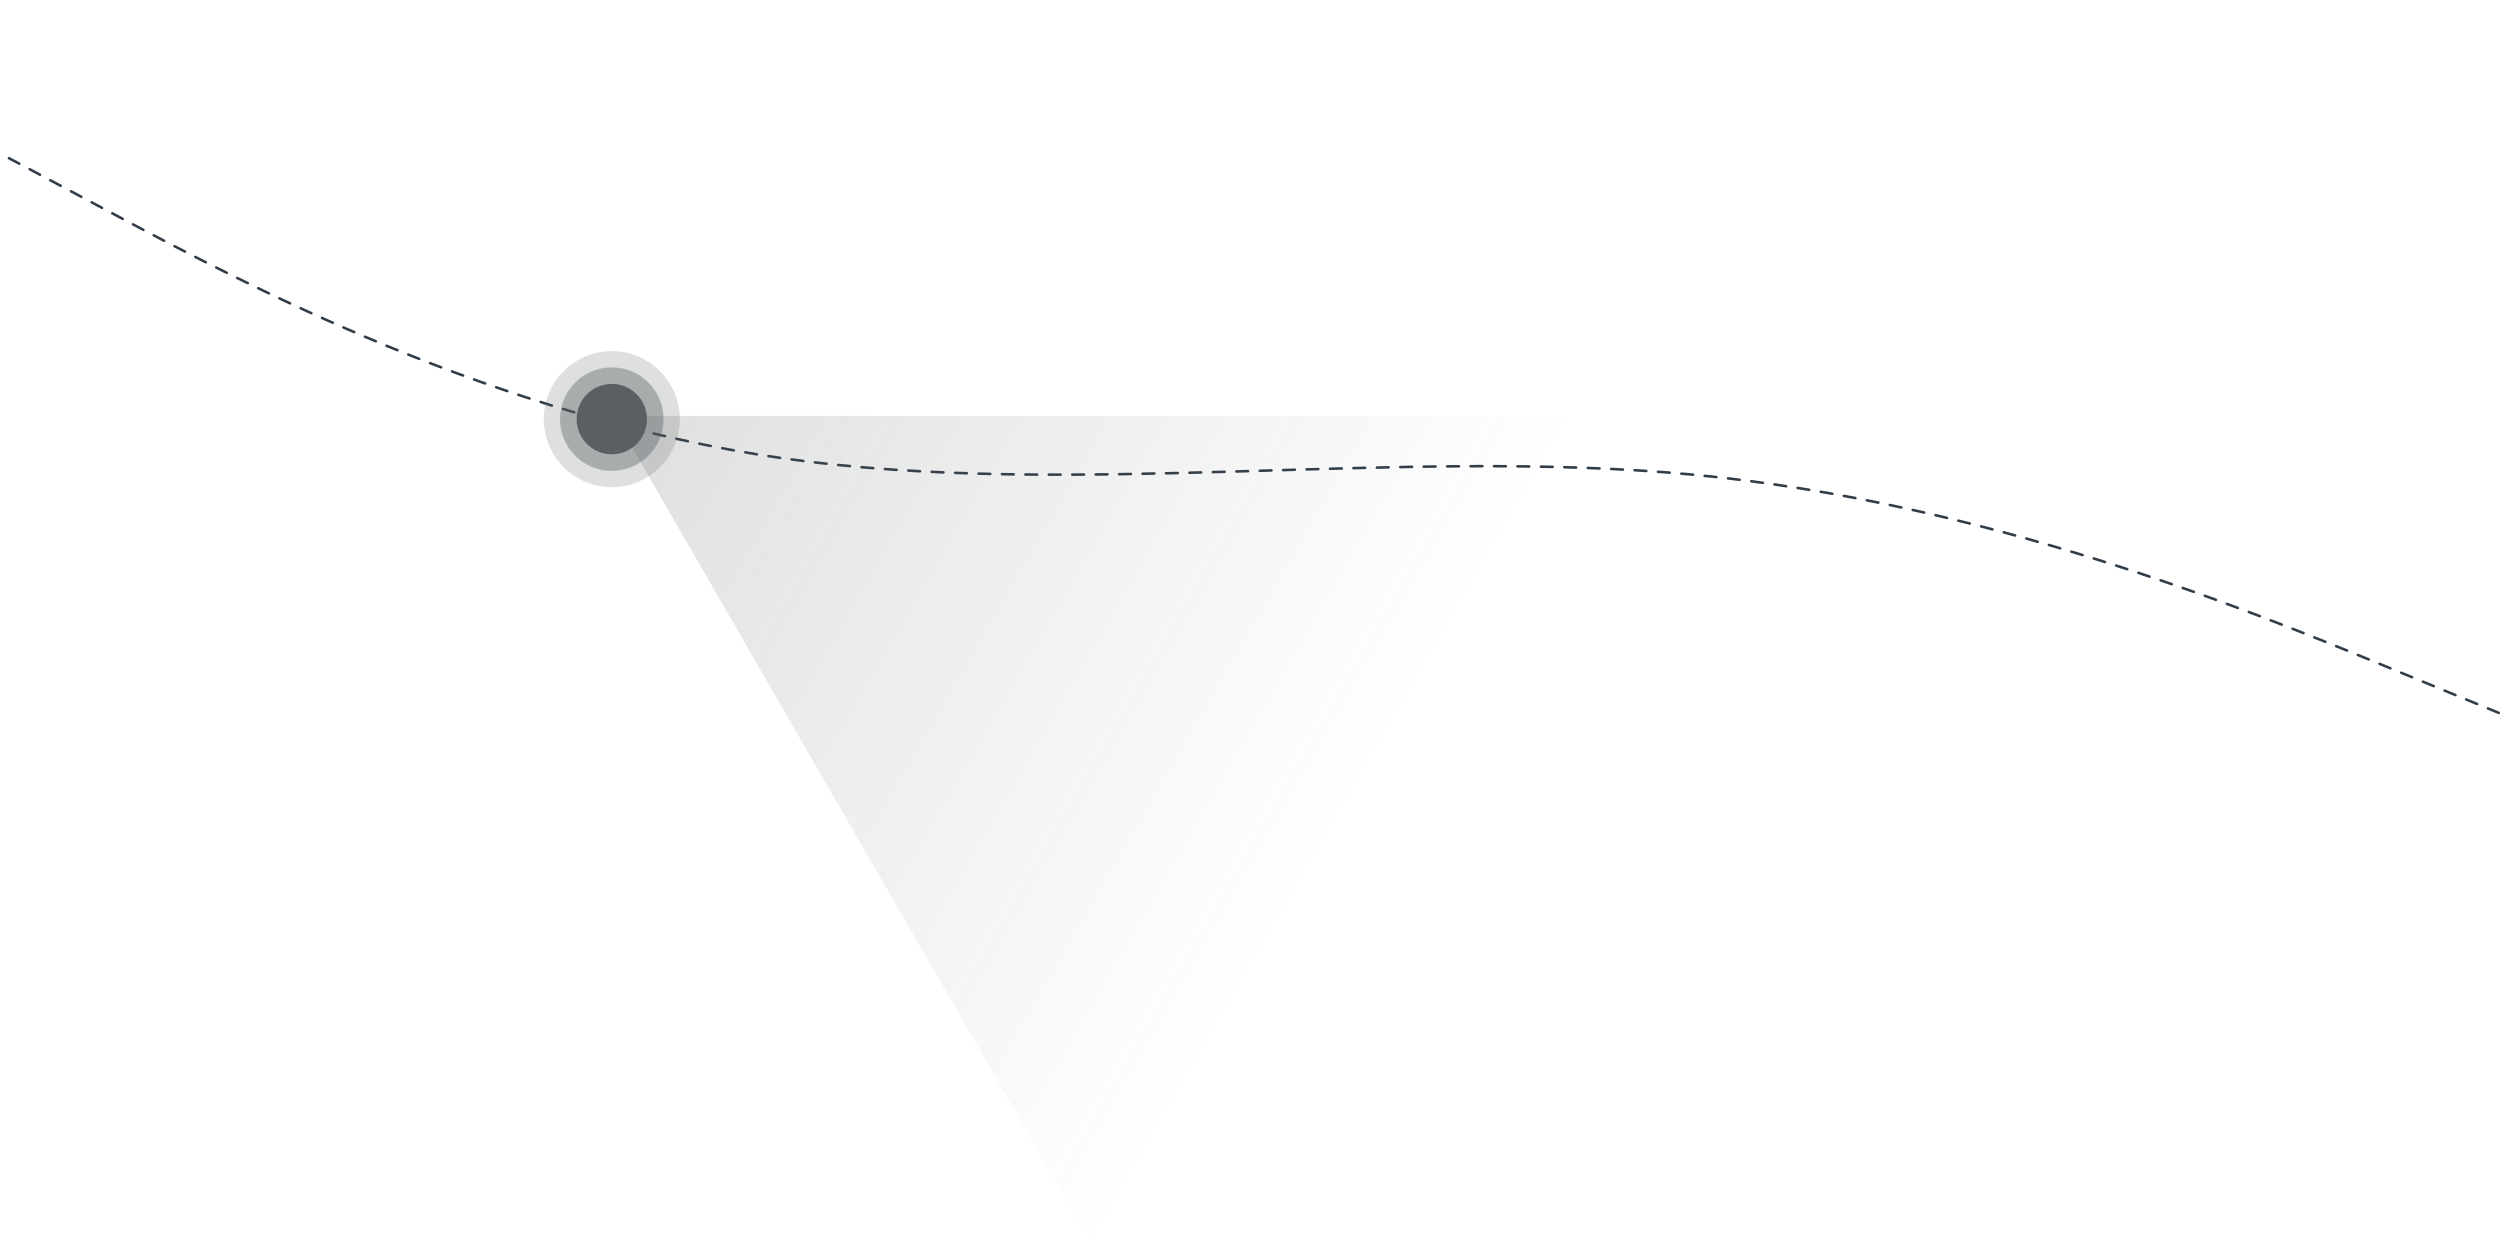 <svg width="1920" height="959" viewBox="0 0 1920 959" fill="none" xmlns="http://www.w3.org/2000/svg">
<path d="M-9 113L88.633 165.109C184.81 216.441 380.076 320.659 601.644 352.014C823.212 383.37 1074 343.418 1299.53 364.475C1523.94 385.428 1726.23 468.323 1826.9 509.572L1828.4 510.189L1930 552" stroke="#313D49" stroke-width="2" stroke-linecap="round" stroke-linejoin="round" stroke-dasharray="9 9"/>
<path opacity="0.2" d="M471.415 319.417L1209.08 319.417L840.246 958.251L471.415 319.417Z" fill="url(#paint0_linear_2331_11227)"/>
<circle cx="27.037" cy="27.037" r="27.037" transform="matrix(0.736 -0.676 -0.676 -0.736 468.235 360.057)" fill="#5C5F63"/>
<circle cx="52.271" cy="52.271" r="52.271" transform="matrix(0.736 -0.676 -0.676 -0.736 466.722 395.712)" fill="#5C5F63" fill-opacity="0.2"/>
<circle cx="39.788" cy="39.788" r="39.788" transform="matrix(0.736 -0.676 -0.676 -0.736 467.471 378.076)" fill="#5C5F63" fill-opacity="0.4"/>
<defs>
<linearGradient id="paint0_linear_2331_11227" x1="471.415" y1="319.417" x2="1024.66" y2="638.834" gradientUnits="userSpaceOnUse">
<stop stop-color="#5C5F63"/>
<stop offset="1" stop-color="#5C5F63" stop-opacity="0"/>
</linearGradient>
</defs>
</svg>
